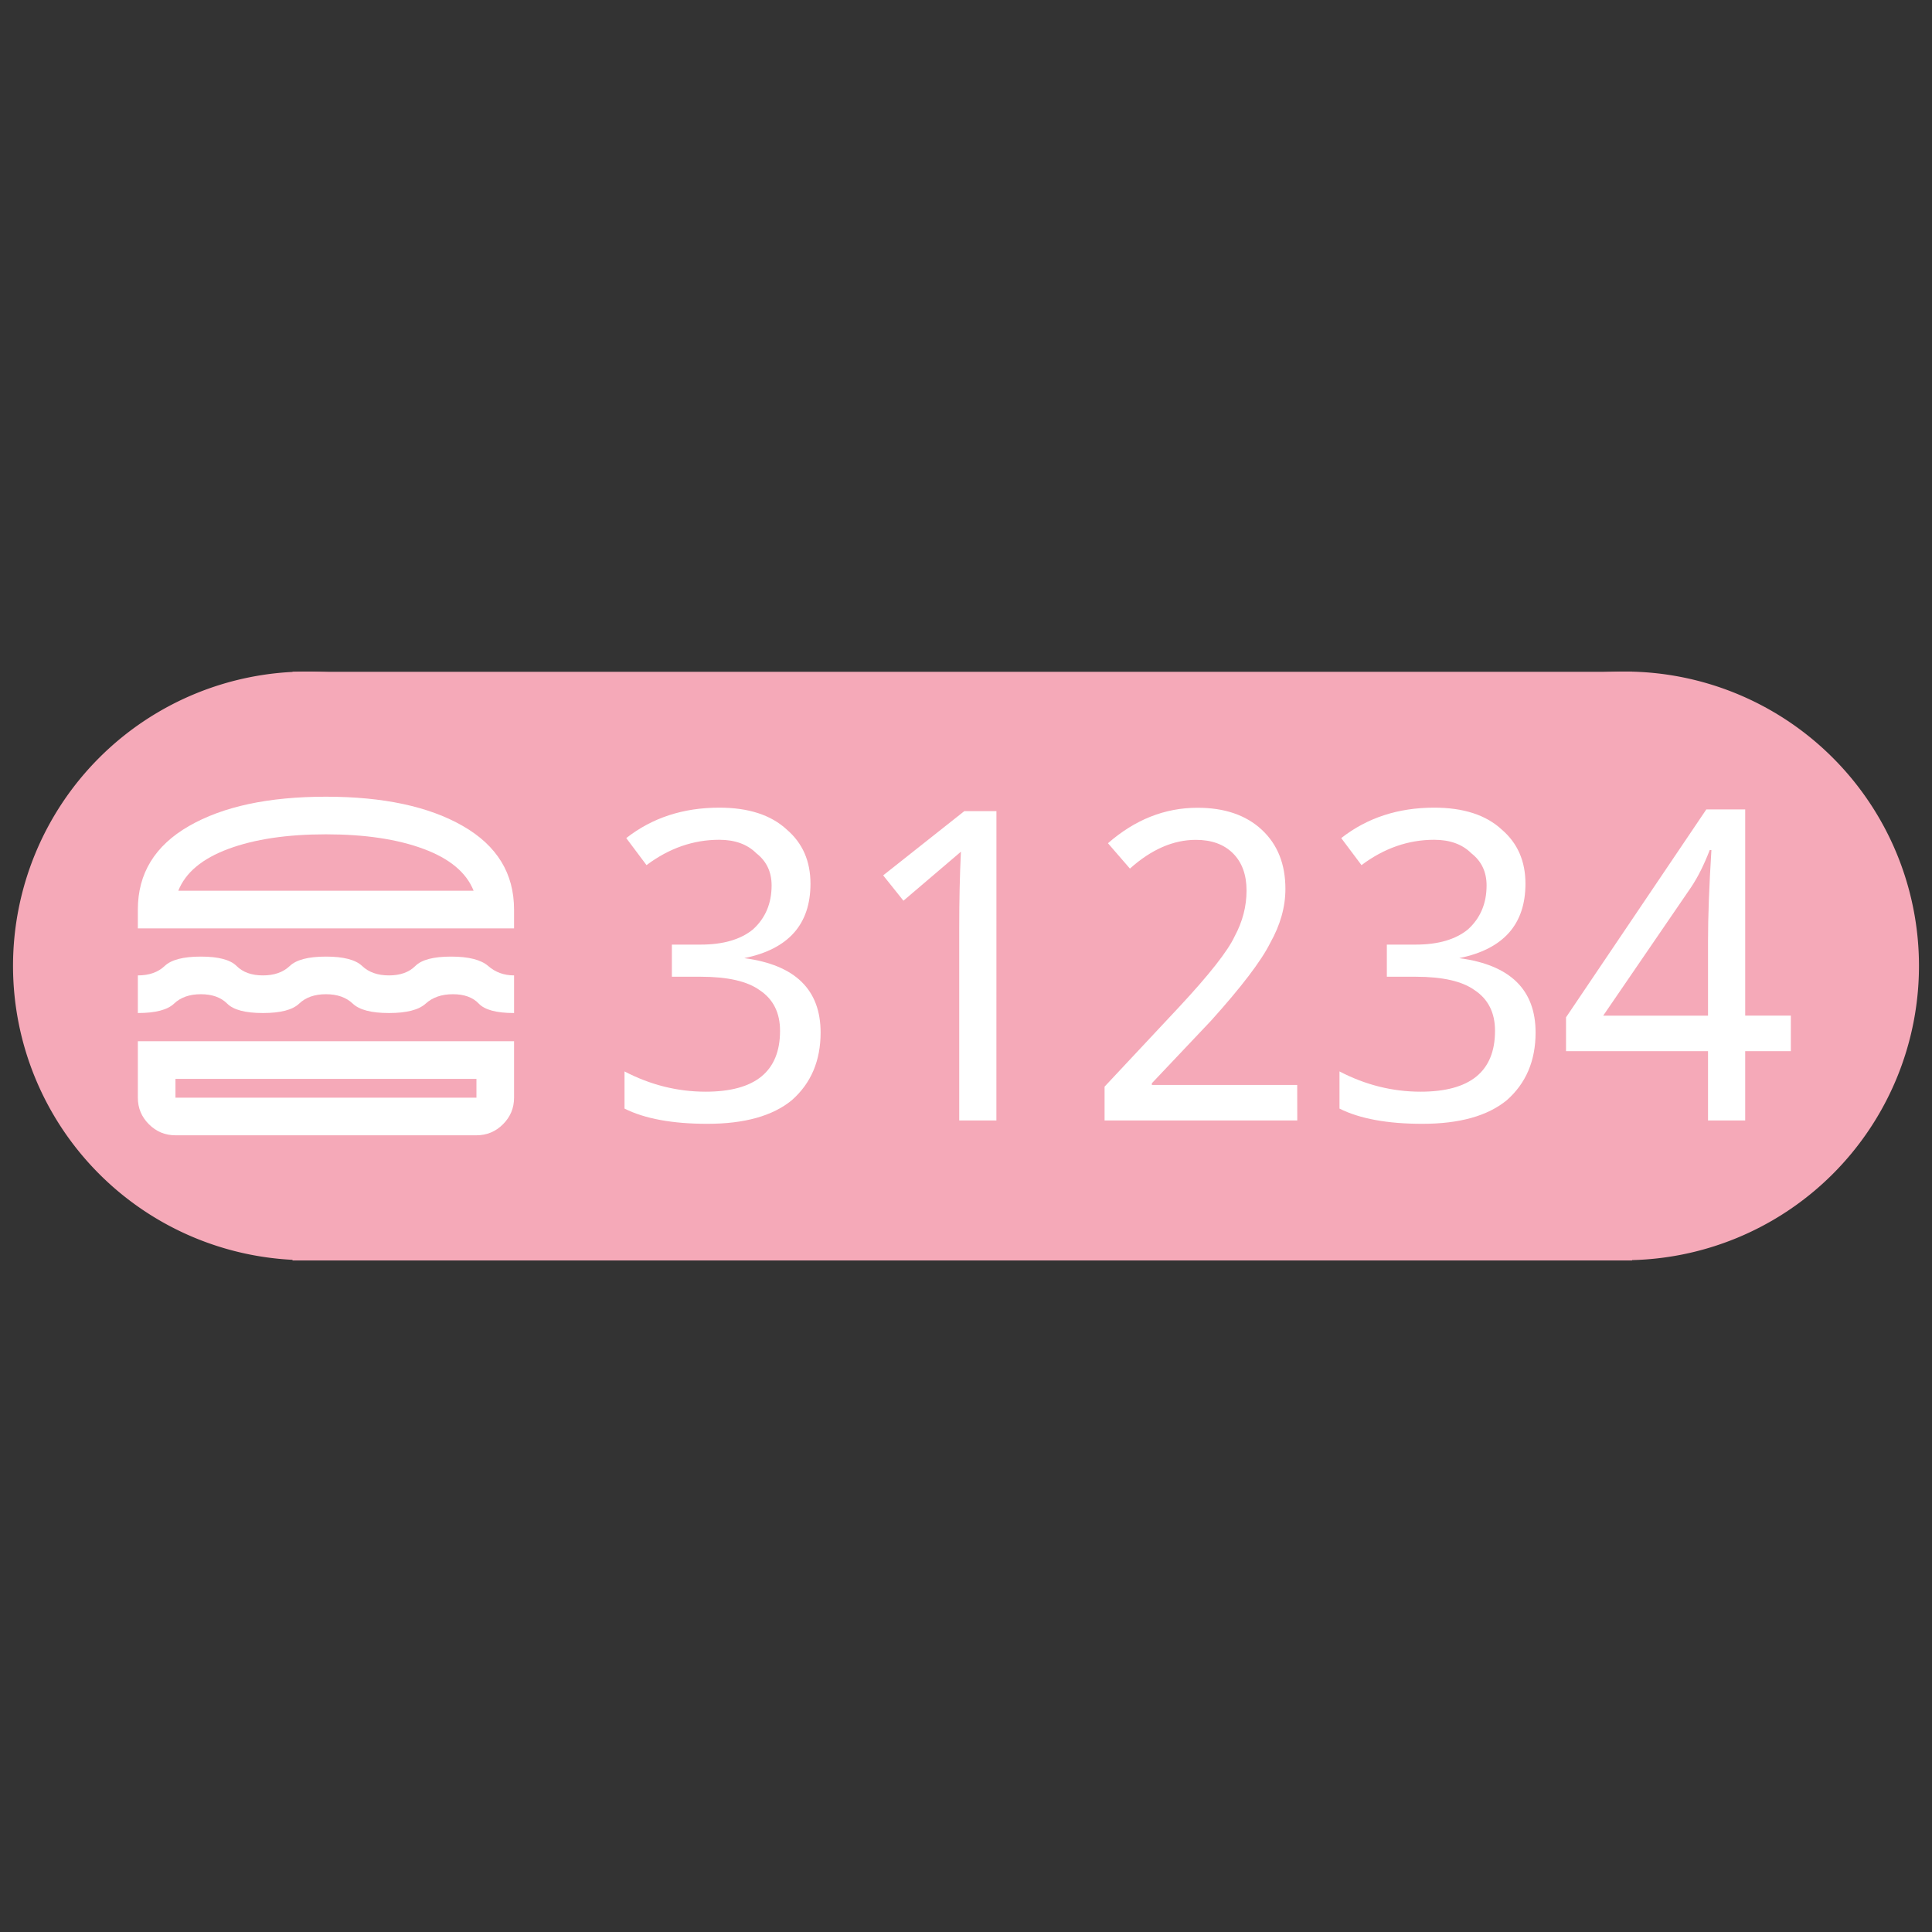 <?xml version="1.0" encoding="UTF-8" standalone="no"?>
<!-- Created with Inkscape (http://www.inkscape.org/) -->

<svg
   width="512"
   height="512"
   viewBox="0 0 512 512"
   version="1.1"
   id="svg1"
   sodipodi:docname="icon-fg-paths.svg"
   inkscape:version="1.4.2 (ebf0e940d0, 2025-05-08)"
   xmlns:inkscape="http://www.inkscape.org/namespaces/inkscape"
   xmlns:sodipodi="http://sodipodi.sourceforge.net/DTD/sodipodi-0.dtd"
   xmlns:xlink="http://www.w3.org/1999/xlink"
   xmlns="http://www.w3.org/2000/svg"
   xmlns:svg="http://www.w3.org/2000/svg">
  <rect x="0" y="0" width="512" height="512" fill="#333333" stroke="none"/>
  <sodipodi:namedview
     id="namedview1"
     pagecolor="#ffffff"
     bordercolor="#000000"
     borderopacity="0.25"
     inkscape:showpageshadow="2"
     inkscape:pageopacity="0.0"
     inkscape:pagecheckerboard="0"
     inkscape:deskcolor="#d1d1d1"
     inkscape:document-units="px"
     inkscape:zoom="1.8671933"
     inkscape:cx="222.52651"
     inkscape:cy="262.42597"
     inkscape:window-width="2327"
     inkscape:window-height="1238"
     inkscape:window-x="0"
     inkscape:window-y="0"
     inkscape:window-maximized="1"
     inkscape:current-layer="layer1" />
  <defs
     id="defs1">
    <linearGradient
       id="linearGradient3"
       inkscape:collect="always">
      <stop
         style="stop-color:#bec3e0;stop-opacity:1;"
         offset="0"
         id="stop3" />
      <stop
         style="stop-color:#bec3e0;stop-opacity:0;"
         offset="1"
         id="stop4" />
    </linearGradient>
    <rect
       x="159.312"
       y="114.705"
       width="83.297"
       height="26.4"
       id="rect3" />
    <linearGradient
       inkscape:collect="always"
       xlink:href="#linearGradient3"
       id="linearGradient4"
       x1="159.781"
       y1="121.068"
       x2="192.125"
       y2="121.068"
       gradientUnits="userSpaceOnUse" />
  </defs>
  <g
     inkscape:label="图层 1"
     inkscape:groupmode="layer"
     id="layer1">
    <g
       id="g2"
       transform="translate(2.207,-0.034)"
       style="fill:#f5a9b8;fill-opacity:1">
      <path
         id="path1"
         style="stroke-width:1.396"
         d="M 157.246,256 A 78,78 0 0 1 79.246,334 78,78 0 0 1 1.246,256 78,78 0 0 1 79.246,178 78,78 0 0 1 157.246,256 Z" />
      <path
         id="path1-1"
         style="stroke-width:1.396"
         d="m 506.341,256 a 78,78 0 0 1 -78,78 78,78 0 0 1 -78,-78 78,78 0 0 1 78,-78 78,78 0 0 1 78,78 z" />
      <path
         id="rect2"
         style="stroke-width:0.985"
         d="M 75.315,178.069 H 430.326 v 156 H 75.315 Z" />
    </g>
    <path
       d="m 163.109,120.857 q 2.109,0.281 2.109,2.062 0,1.172 -0.797,1.875 -0.797,0.656 -2.344,0.656 -1.453,0 -2.297,-0.422 v -1.031 q 1.078,0.562 2.25,0.562 1.031,0 1.547,-0.422 0.516,-0.422 0.516,-1.266 0,-0.75 -0.562,-1.125 -0.516,-0.375 -1.641,-0.375 h -0.797 v -0.891 h 0.797 q 0.938,0 1.453,-0.422 0.516,-0.469 0.516,-1.219 0,-0.562 -0.422,-0.891 -0.375,-0.375 -1.031,-0.375 -1.078,0 -2.016,0.703 l -0.562,-0.75 q 1.078,-0.844 2.578,-0.844 1.219,0 1.875,0.609 0.656,0.562 0.656,1.5 0,1.688 -1.828,2.062 z m 6.984,4.5 h -1.031 v -5.344 q 0,-1.125 0.047,-2.109 l -1.594,1.359 -0.562,-0.703 2.25,-1.781 h 0.891 z m 8.344,0 h -5.344 v -0.938 l 2.062,-2.203 q 1.266,-1.359 1.547,-1.969 0.328,-0.609 0.328,-1.266 0,-0.656 -0.375,-1.031 -0.375,-0.375 -1.031,-0.375 -0.938,0 -1.828,0.797 l -0.609,-0.703 q 1.125,-0.984 2.484,-0.984 1.125,0 1.781,0.609 0.656,0.609 0.656,1.641 0,0.75 -0.422,1.5 -0.375,0.75 -1.641,2.156 l -1.641,1.734 v 0.047 h 4.031 z m 4.5,-4.5 q 2.109,0.281 2.109,2.062 0,1.172 -0.797,1.875 -0.797,0.656 -2.344,0.656 -1.453,0 -2.297,-0.422 v -1.031 q 1.078,0.562 2.25,0.562 1.031,0 1.547,-0.422 0.516,-0.422 0.516,-1.266 0,-0.75 -0.562,-1.125 -0.516,-0.375 -1.641,-0.375 h -0.797 v -0.891 h 0.797 q 0.938,0 1.453,-0.422 0.516,-0.469 0.516,-1.219 0,-0.562 -0.422,-0.891 -0.375,-0.375 -1.031,-0.375 -1.078,0 -2.016,0.703 l -0.562,-0.75 q 1.078,-0.844 2.578,-0.844 1.219,0 1.875,0.609 0.656,0.562 0.656,1.5 0,1.688 -1.828,2.062 z m 9.188,2.578 h -1.266 v 1.922 h -1.031 v -1.922 h -3.938 v -0.938 l 3.891,-5.766 h 1.078 v 5.719 h 1.266 z m -2.297,-0.984 v -2.062 q 0,-1.031 0.094,-2.531 h -0.047 q -0.234,0.609 -0.516,1.031 l -2.438,3.562 z"
       id="text2"
       style="white-space:pre;fill:#ffffff"
       transform="matrix(9.556,0,0,9.556,-1361.353,-900.978)"
       aria-label="31234" />
    <path
       d="m 46.5,300.866 q -4.113,0 -7.042,-2.929 -2.929,-2.929 -2.929,-7.042 v -14.955 h 99.703 v 14.955 q 0,4.113 -2.929,7.042 -2.929,2.929 -7.042,2.929 z m 0,-14.955 v 4.985 h 79.762 v -4.985 z m 39.881,-22.433 q -4.487,0 -7.104,2.493 -2.617,2.493 -9.596,2.493 -6.979,0 -9.472,-2.493 -2.493,-2.493 -6.979,-2.493 -4.487,0 -7.104,2.493 -2.617,2.493 -9.596,2.493 v -9.97 q 4.487,0 7.104,-2.493 2.617,-2.493 9.596,-2.493 6.979,0 9.472,2.493 2.493,2.493 6.979,2.493 4.487,0 7.104,-2.493 2.617,-2.493 9.596,-2.493 6.979,0 9.596,2.493 2.617,2.493 7.104,2.493 4.487,0 6.979,-2.493 2.493,-2.493 9.472,-2.493 6.979,0 9.846,2.493 2.866,2.493 6.855,2.493 v 9.97 q -6.979,0 -9.347,-2.493 -2.368,-2.493 -6.855,-2.493 -4.487,0 -7.228,2.493 -2.742,2.493 -9.721,2.493 -6.979,0 -9.596,-2.493 -2.617,-2.493 -7.104,-2.493 z m -49.851,-17.448 v -4.985 q 0,-14.332 13.522,-22.122 13.522,-7.789 36.329,-7.789 22.807,0 36.329,7.789 13.522,7.789 13.522,22.122 v 4.985 z M 86.381,221.104 q -15.454,0 -25.86,3.863 -10.406,3.863 -13.273,11.092 H 125.515 Q 122.648,228.831 112.242,224.967 101.835,221.104 86.381,221.104 Z m 0,64.807 z m 0,-49.851 z"
       id="path1-9"
       style="fill:#ffffff;fill-opacity:1;stroke-width:0.125" />
  </g>
</svg>
